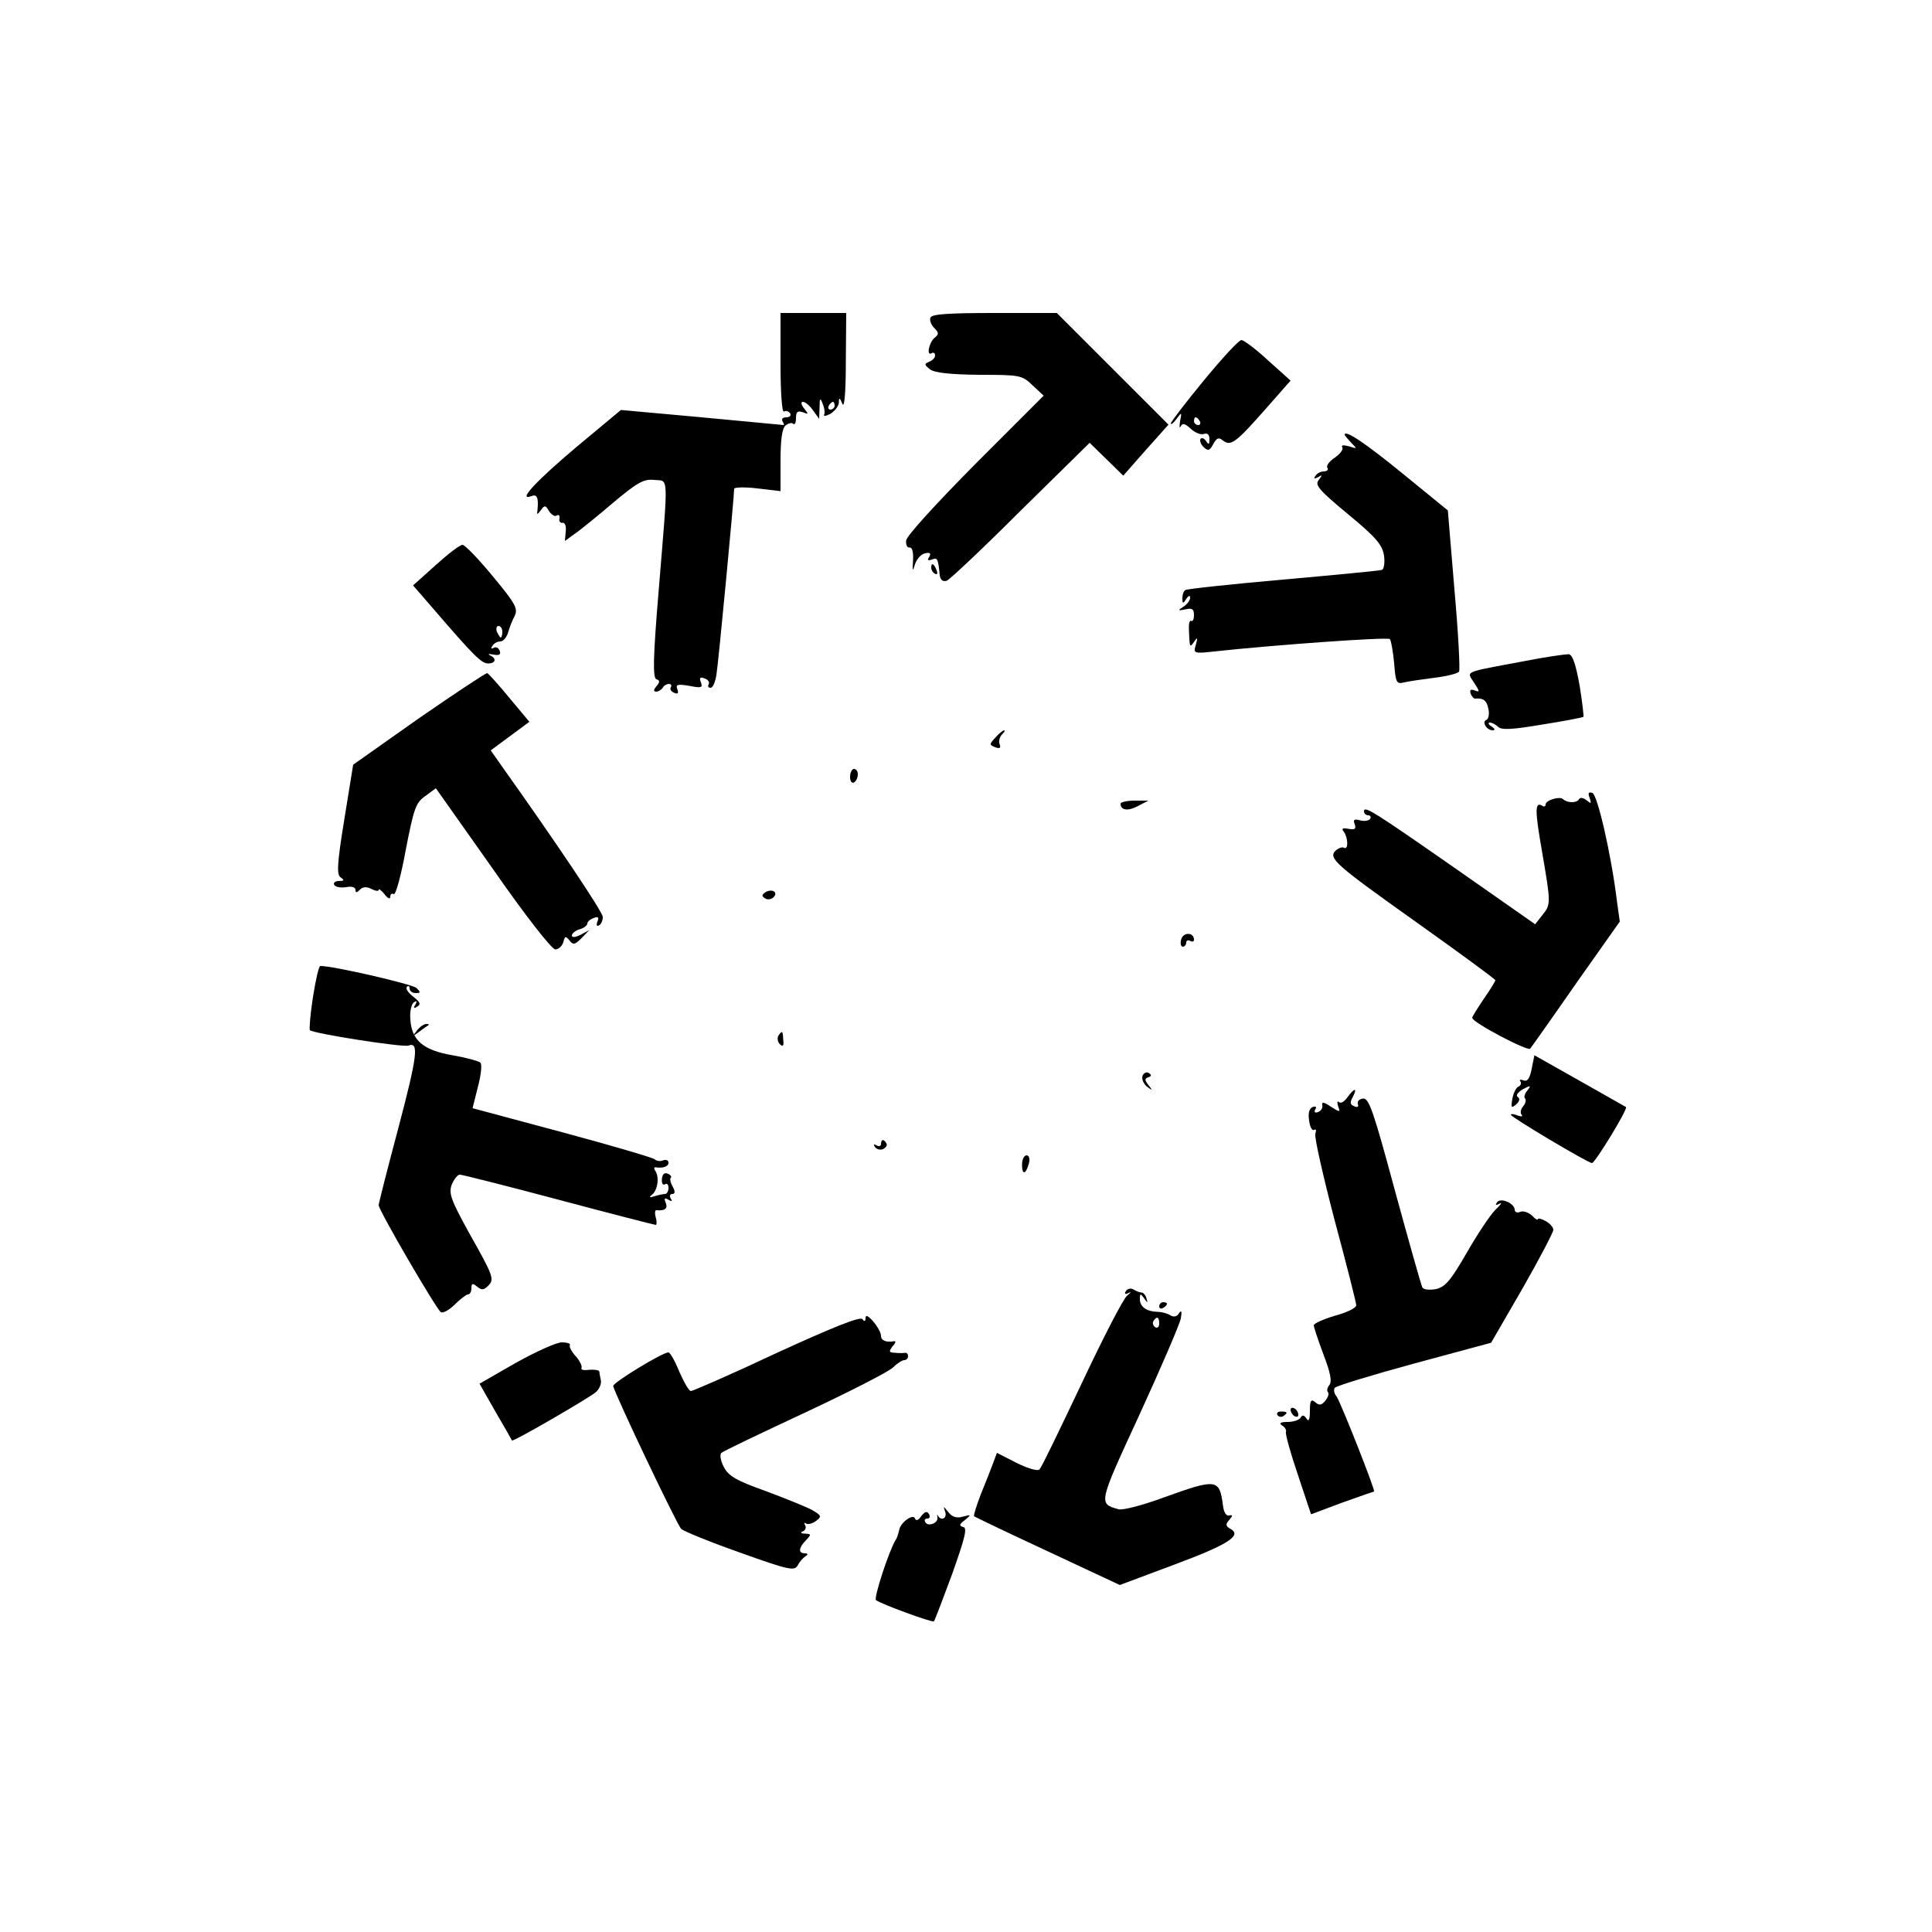 <?xml version="1.0" standalone="no"?>
<!DOCTYPE svg PUBLIC "-//W3C//DTD SVG 20010904//EN"
 "http://www.w3.org/TR/2001/REC-SVG-20010904/DTD/svg10.dtd">
<svg version="1.0" xmlns="http://www.w3.org/2000/svg"
 width="500pt" height="500pt" viewBox="0 0 500 500"
 preserveAspectRatio="xMidYMid meet">

<g transform="translate(0,500) scale(0.1,-0.1)"
fill="#000000" stroke="none">
<path d="M2020 4059 c0 -78 4 -128 9 -124 5 3 12 1 16 -5 3 -5 -1 -10 -10 -10
-9 0 -13 -4 -10 -10 3 -5 5 -10 3 -10 -2 0 -97 9 -212 20 l-209 19 -113 -94
c-107 -90 -156 -143 -119 -129 15 6 19 -4 16 -36 -2 -13 -1 -13 9 0 9 13 12
13 21 -3 6 -9 15 -15 20 -11 5 3 8 0 7 -8 -2 -7 2 -12 8 -11 6 1 10 -9 8 -23
l-2 -24 26 19 c15 10 60 47 100 81 61 51 78 61 105 58 38 -4 37 23 12 -282
-15 -179 -16 -231 -6 -234 9 -3 9 -7 0 -18 -8 -9 -8 -14 -1 -14 6 0 14 5 17
10 3 6 11 10 16 10 6 0 8 -4 5 -9 -3 -5 1 -11 9 -14 9 -4 12 -1 8 9 -5 13 1
14 31 9 31 -6 35 -5 30 9 -5 12 -2 15 10 10 9 -3 13 -10 10 -15 -3 -5 -1 -9 5
-9 6 0 12 15 15 33 5 28 46 462 46 482 0 4 27 5 60 1 l60 -7 0 79 c0 54 4 83
13 91 8 6 17 8 20 4 4 -3 7 3 7 15 0 16 4 20 18 15 15 -6 15 -5 3 10 -8 10 -9
17 -3 17 6 0 18 -10 26 -22 l16 -22 1 29 c0 25 2 27 8 10 5 -11 6 -24 4 -28
-3 -5 4 -4 16 2 11 7 21 19 22 29 0 14 2 14 9 -3 5 -13 9 27 9 108 l1 127 -85
0 -85 0 0 -131z m140 -109 c0 -5 -5 -10 -11 -10 -5 0 -7 5 -4 10 3 6 8 10 11
10 2 0 4 -4 4 -10z"/>
<path d="M2408 4178 c-3 -7 2 -19 10 -27 12 -12 12 -16 1 -25 -15 -12 -22 -49
-8 -40 5 3 9 0 9 -6 0 -6 -7 -13 -15 -16 -14 -6 -13 -8 2 -20 13 -9 51 -13
127 -14 106 0 111 -1 138 -27 l29 -27 -178 -178 c-100 -101 -177 -185 -178
-197 -1 -11 3 -19 9 -18 7 1 10 -12 9 -33 -2 -29 -1 -31 5 -10 5 14 16 26 26
28 13 3 16 0 11 -9 -6 -8 -4 -11 7 -7 14 6 16 2 20 -41 2 -12 8 -17 18 -14 8
3 95 85 192 182 l178 175 43 -42 44 -43 58 66 59 66 -145 145 -144 144 -162 0
c-119 0 -162 -3 -165 -12z"/>
<path d="M3116 4016 c-47 -57 -86 -108 -86 -112 0 -4 7 1 15 12 13 18 14 18 9
-6 -2 -14 -2 -20 2 -13 4 9 11 7 26 -7 11 -10 26 -16 34 -13 9 3 14 -2 14 -13
0 -15 -2 -16 -9 -5 -5 7 -11 9 -14 5 -3 -5 1 -15 9 -22 11 -10 15 -8 24 9 9
16 14 18 25 9 20 -16 34 -5 109 80 l66 75 -58 52 c-31 29 -62 52 -69 53 -7 0
-50 -47 -97 -104z m-11 -106 c3 -5 1 -10 -4 -10 -6 0 -11 5 -11 10 0 6 2 10 4
10 3 0 8 -4 11 -10z"/>
<path d="M3480 3875 c0 -2 8 -11 17 -21 16 -16 16 -16 -6 -9 -15 4 -21 3 -17
-3 3 -5 -6 -17 -19 -26 -14 -9 -23 -21 -20 -26 4 -6 -1 -10 -9 -10 -8 0 -18
-5 -22 -12 -5 -7 -3 -8 7 -3 11 7 12 6 2 -7 -11 -13 0 -26 76 -89 74 -61 89
-80 93 -108 2 -18 0 -34 -6 -36 -6 -2 -121 -13 -256 -25 -135 -12 -248 -24
-252 -27 -5 -2 -8 -12 -8 -21 0 -15 2 -15 10 -2 6 9 10 10 10 3 0 -7 -8 -17
-17 -23 -16 -10 -15 -11 5 -7 17 4 22 1 22 -15 0 -10 -3 -17 -7 -15 -5 3 -7
-9 -6 -26 2 -44 2 -44 14 -27 8 12 9 10 4 -8 -7 -23 -6 -24 47 -18 157 17 449
38 455 32 3 -3 8 -31 11 -62 4 -51 6 -55 26 -50 12 3 48 8 79 12 32 4 60 11
63 16 3 5 -2 101 -12 213 l-17 204 -114 93 c-99 81 -153 117 -153 103z"/>
<path d="M1127 3537 l-58 -52 52 -60 c104 -121 125 -142 142 -142 20 0 23 13
5 21 -7 4 -3 4 9 2 15 -3 20 0 16 10 -3 8 -10 11 -16 7 -6 -3 -7 -1 -3 5 4 7
13 12 21 12 7 0 16 10 20 23 3 12 11 32 17 43 9 19 2 32 -57 103 -37 45 -72
81 -78 81 -7 0 -38 -24 -70 -53z m173 -172 c0 -8 -2 -15 -4 -15 -2 0 -6 7 -10
15 -3 8 -1 15 4 15 6 0 10 -7 10 -15z"/>
<path d="M2410 3531 c0 -6 4 -13 10 -16 6 -3 7 1 4 9 -7 18 -14 21 -14 7z"/>
<path d="M3945 3289 c-160 -30 -150 -25 -130 -56 15 -23 15 -25 2 -20 -11 4
-14 2 -11 -8 3 -8 9 -14 12 -13 21 2 30 -5 34 -27 3 -13 0 -26 -5 -28 -13 -4
0 -27 16 -27 7 0 6 4 -3 10 -8 5 -10 10 -4 10 5 0 15 -5 21 -11 9 -9 38 -7
115 6 57 9 104 18 106 20 1 1 -3 38 -10 81 -10 55 -18 79 -28 81 -8 0 -60 -7
-115 -18z"/>
<path d="M1084 3141 l-170 -120 -23 -142 c-19 -117 -20 -143 -9 -150 10 -7 9
-9 -5 -9 -10 0 -15 -5 -12 -10 3 -6 17 -8 31 -6 14 3 24 0 24 -7 0 -8 3 -8 12
1 7 7 17 8 30 1 10 -5 18 -6 18 -2 0 4 7 -1 15 -11 8 -11 15 -14 15 -7 0 7 4
10 9 7 5 -3 19 48 31 114 21 108 26 123 51 140 l27 20 147 -208 c84 -121 153
-209 162 -209 9 0 18 9 21 19 4 16 6 16 16 4 9 -12 14 -11 31 6 l20 21 -22
-12 c-14 -7 -23 -8 -23 -2 0 5 9 13 20 16 11 3 20 10 20 15 0 4 7 11 16 14 12
5 15 2 10 -9 -3 -9 -2 -13 4 -10 6 3 10 13 10 22 0 13 -126 200 -257 384 l-33
47 50 37 50 37 -51 61 c-28 34 -54 63 -58 65 -3 1 -83 -52 -177 -117z"/>
<path d="M2576 3091 c-16 -17 -16 -19 0 -25 11 -4 15 -2 11 8 -3 7 0 19 6 25
6 6 9 11 6 11 -3 0 -14 -8 -23 -19z"/>
<path d="M2200 2989 c0 -11 5 -17 10 -14 6 3 10 13 10 21 0 8 -4 14 -10 14 -5
0 -10 -9 -10 -21z"/>
<path d="M4114 2935 c5 -15 4 -16 -8 -6 -9 7 -17 8 -20 2 -6 -10 -31 -9 -41 1
-9 8 -45 -3 -45 -14 0 -5 -4 -7 -9 -3 -19 11 -19 -12 0 -120 23 -135 23 -135
0 -164 l-18 -23 -200 140 c-221 154 -243 168 -243 152 0 -5 5 -10 11 -10 5 0
8 -4 5 -9 -3 -5 -15 -7 -26 -4 -15 4 -19 2 -14 -10 4 -12 1 -15 -16 -12 -16 3
-19 1 -12 -8 11 -15 12 -48 0 -41 -4 3 -14 -1 -21 -7 -21 -20 -2 -36 216 -191
108 -77 197 -142 197 -145 0 -2 -13 -24 -30 -48 -16 -24 -30 -46 -30 -49 0
-12 143 -87 150 -80 4 5 58 81 119 169 l113 160 -7 50 c-15 124 -51 279 -64
283 -10 3 -12 0 -7 -13z"/>
<path d="M2900 2920 c0 -17 19 -20 45 -6 l27 14 -36 0 c-20 0 -36 -4 -36 -8z"/>
<path d="M1981 2691 c-10 -7 -10 -10 -1 -16 6 -4 16 -3 22 3 13 13 -4 23 -21
13z"/>
<path d="M3057 2569 c-3 -10 -1 -19 4 -19 5 0 9 5 9 11 0 5 5 7 10 4 6 -3 10
-2 10 3 0 20 -28 20 -33 1z"/>
<path d="M810 2420 c-7 -45 -10 -83 -8 -86 9 -9 241 -45 255 -40 28 11 23 -27
-26 -213 -28 -105 -51 -195 -51 -200 0 -13 149 -269 161 -277 6 -3 22 6 36 20
14 14 30 26 34 26 5 0 9 7 9 16 0 13 3 14 15 4 11 -9 17 -9 28 2 17 17 15 24
-50 139 -46 84 -52 100 -44 123 6 14 15 26 21 26 6 0 121 -29 256 -65 135 -36
248 -65 251 -65 3 0 3 9 0 20 -3 10 -2 19 2 18 21 -2 30 4 24 19 -5 12 -3 14
7 8 9 -5 11 -4 6 3 -4 7 -2 12 4 12 7 0 8 6 1 19 -6 10 -8 21 -5 23 3 3 -1 8
-9 11 -8 3 -13 -3 -14 -14 -1 -11 2 -17 8 -14 5 4 9 -1 9 -9 0 -9 -4 -16 -9
-16 -5 0 -18 -3 -28 -6 -11 -4 -14 -3 -7 3 15 10 21 44 11 61 -5 7 -5 12 0 11
19 -3 33 2 33 12 0 6 -6 9 -14 6 -7 -3 -17 -2 -22 3 -5 4 -113 36 -240 70
l-231 62 14 56 c8 30 11 58 6 62 -4 4 -37 13 -72 19 -76 13 -106 39 -109 93
-2 20 3 40 9 44 8 5 9 3 4 -6 -6 -9 -4 -11 5 -5 10 6 7 12 -11 26 -13 10 -20
21 -16 25 4 4 7 2 7 -4 0 -7 7 -12 16 -12 13 0 13 2 2 13 -10 10 -219 58 -249
57 -4 0 -12 -36 -19 -80z"/>
<path d="M1079 2333 c-13 -17 -13 -17 6 -3 11 8 22 16 24 17 2 2 0 3 -6 3 -6
0 -17 -8 -24 -17z"/>
<path d="M2014 2319 c-3 -6 -1 -16 4 -21 8 -8 11 -5 9 11 -1 24 -3 25 -13 10z"/>
<path d="M3964 2234 c-5 -25 -11 -34 -21 -30 -8 3 -12 2 -8 -3 3 -5 0 -11 -5
-13 -6 -2 -13 -16 -16 -31 -4 -24 -3 -26 10 -15 9 8 10 15 4 19 -6 4 0 12 13
20 21 11 22 10 12 -3 -7 -8 -10 -18 -6 -21 3 -4 1 -13 -5 -20 -7 -8 -8 -18 -4
-22 4 -5 -1 -5 -10 -2 -10 4 -18 5 -18 2 0 -6 200 -125 210 -125 8 0 94 141
88 145 -2 1 -56 32 -120 68 l-117 66 -7 -35z"/>
<path d="M2957 2216 c-3 -8 2 -20 11 -28 15 -11 16 -11 4 4 -10 13 -10 17 0
20 8 3 9 6 1 11 -6 4 -13 0 -16 -7z"/>
<path d="M3487 2160 c-8 -11 -17 -17 -22 -12 -4 4 -5 -1 -2 -11 6 -16 5 -16
-19 -1 -17 12 -24 13 -22 4 2 -7 -3 -15 -11 -18 -8 -3 -11 0 -7 7 4 6 2 9 -7
6 -9 -4 -12 -16 -9 -35 2 -17 8 -27 13 -24 5 3 6 -2 3 -10 -3 -8 20 -109 50
-224 31 -115 56 -214 56 -220 0 -7 -25 -19 -55 -27 -30 -9 -55 -20 -55 -25 0
-4 11 -38 25 -75 18 -47 23 -71 15 -80 -5 -6 -7 -15 -3 -18 3 -4 0 -13 -7 -22
-10 -12 -16 -13 -26 -4 -11 9 -14 5 -14 -22 0 -23 -3 -30 -9 -20 -6 9 -11 10
-15 2 -4 -6 -19 -11 -34 -11 -18 0 -23 -3 -14 -9 7 -4 12 -12 10 -17 -2 -5 12
-55 31 -111 l34 -102 80 30 c45 16 82 29 83 29 5 0 -88 235 -97 246 -6 7 -8
17 -5 22 3 5 95 33 205 63 l200 54 81 140 c44 77 80 146 80 152 0 7 -9 17 -20
23 -11 6 -20 8 -20 5 0 -4 -7 0 -15 9 -9 8 -22 13 -30 10 -8 -4 -15 -1 -15 5
0 17 -37 33 -46 19 -5 -7 -3 -8 7 -3 8 5 3 -3 -11 -16 -14 -14 -47 -64 -74
-111 -41 -71 -55 -88 -79 -94 -17 -3 -32 -2 -36 4 -3 6 -35 119 -71 251 -55
204 -67 239 -82 238 -10 -1 -16 -7 -14 -14 3 -7 -1 -10 -9 -6 -11 4 -12 10 -4
24 13 25 4 24 -14 -1z"/>
<path d="M2280 2039 c0 -5 -5 -7 -12 -3 -7 4 -8 3 -4 -4 4 -6 13 -9 21 -6 8 4
12 10 9 15 -7 12 -14 11 -14 -2z"/>
<path d="M2645 1986 c0 -28 10 -26 18 4 3 11 0 20 -6 20 -7 0 -12 -11 -12 -24z"/>
<path d="M2914 1659 c-5 -8 -2 -10 7 -5 8 4 6 1 -4 -7 -10 -8 -63 -111 -118
-228 -56 -118 -104 -218 -109 -222 -4 -5 -31 3 -59 17 l-51 26 -10 -27 c-6
-16 -20 -52 -32 -81 -11 -29 -19 -54 -17 -56 2 -2 88 -43 191 -91 l186 -87
139 52 c140 52 178 76 148 93 -13 7 -14 12 -4 23 10 12 10 14 0 12 -8 -2 -14
9 -16 26 -9 69 -16 70 -152 21 -54 -20 -107 -34 -118 -31 -53 15 -53 13 54
245 56 122 104 234 107 249 3 18 2 23 -5 13 -5 -9 -14 -10 -22 -5 -8 5 -23 9
-34 9 -28 1 -45 13 -45 33 0 15 2 15 11 2 9 -13 10 -13 6 0 -2 8 -8 15 -13 15
-5 0 -14 4 -21 8 -6 4 -15 2 -19 -4z m86 -85 c0 -8 -5 -12 -10 -9 -6 4 -8 11
-5 16 9 14 15 11 15 -7z"/>
<path d="M3000 1619 c0 -5 5 -7 10 -4 6 3 10 8 10 11 0 2 -4 4 -10 4 -5 0 -10
-5 -10 -11z"/>
<path d="M2011 1499 c-117 -55 -218 -99 -223 -99 -5 0 -18 23 -30 50 -11 28
-24 50 -28 50 -16 0 -145 -79 -143 -87 4 -21 165 -359 176 -370 7 -6 75 -34
152 -61 125 -45 141 -48 149 -34 5 10 14 20 20 24 8 5 7 8 -1 8 -18 0 -16 15
3 34 14 15 14 16 -3 17 -10 0 -13 3 -5 6 6 2 9 10 6 15 -4 6 -3 9 2 5 5 -3 17
0 26 7 15 11 14 14 -10 28 -15 8 -69 30 -120 49 -76 27 -97 39 -109 63 -8 15
-11 32 -6 36 4 4 102 51 216 104 115 54 217 106 228 117 10 10 24 19 29 19 6
0 10 5 10 10 0 6 -3 9 -7 9 -5 -1 -16 -1 -27 0 -16 1 -16 3 -6 17 8 8 9 14 4
13 -21 -4 -34 2 -34 14 0 8 -9 24 -20 37 -13 15 -20 18 -20 9 0 -9 -3 -10 -8
-3 -5 8 -77 -21 -221 -87z"/>
<path d="M1335 1473 l-94 -54 41 -72 c23 -39 42 -73 43 -75 3 -4 196 108 217
125 9 8 15 22 13 31 -2 9 -4 20 -4 23 -1 3 -12 5 -26 4 -14 -2 -23 0 -20 5 2
4 -4 18 -15 30 -11 12 -18 26 -15 29 2 4 -8 7 -21 7 -14 0 -67 -24 -119 -53z"/>
<path d="M3340 1351 c0 -5 5 -13 10 -16 6 -3 10 -2 10 4 0 5 -4 13 -10 16 -5
3 -10 2 -10 -4z"/>
<path d="M3306 1338 c3 -5 10 -6 15 -3 13 9 11 12 -6 12 -8 0 -12 -4 -9 -9z"/>
<path d="M2446 1088 c6 -17 -10 -26 -19 -10 -2 4 -2 2 -1 -5 3 -14 -23 -25
-31 -13 -4 6 -1 10 5 10 6 0 8 5 4 12 -5 8 -11 6 -20 -6 -7 -10 -13 -13 -16
-6 -4 14 -38 -10 -41 -30 -2 -8 -5 -20 -9 -25 -18 -30 -57 -150 -51 -156 10
-9 146 -59 150 -55 2 2 23 57 47 122 33 93 40 120 29 122 -11 3 -11 7 4 18 17
14 17 15 -5 9 -16 -5 -28 -1 -38 12 -13 16 -13 16 -8 1z"/>
</g>
</svg>
